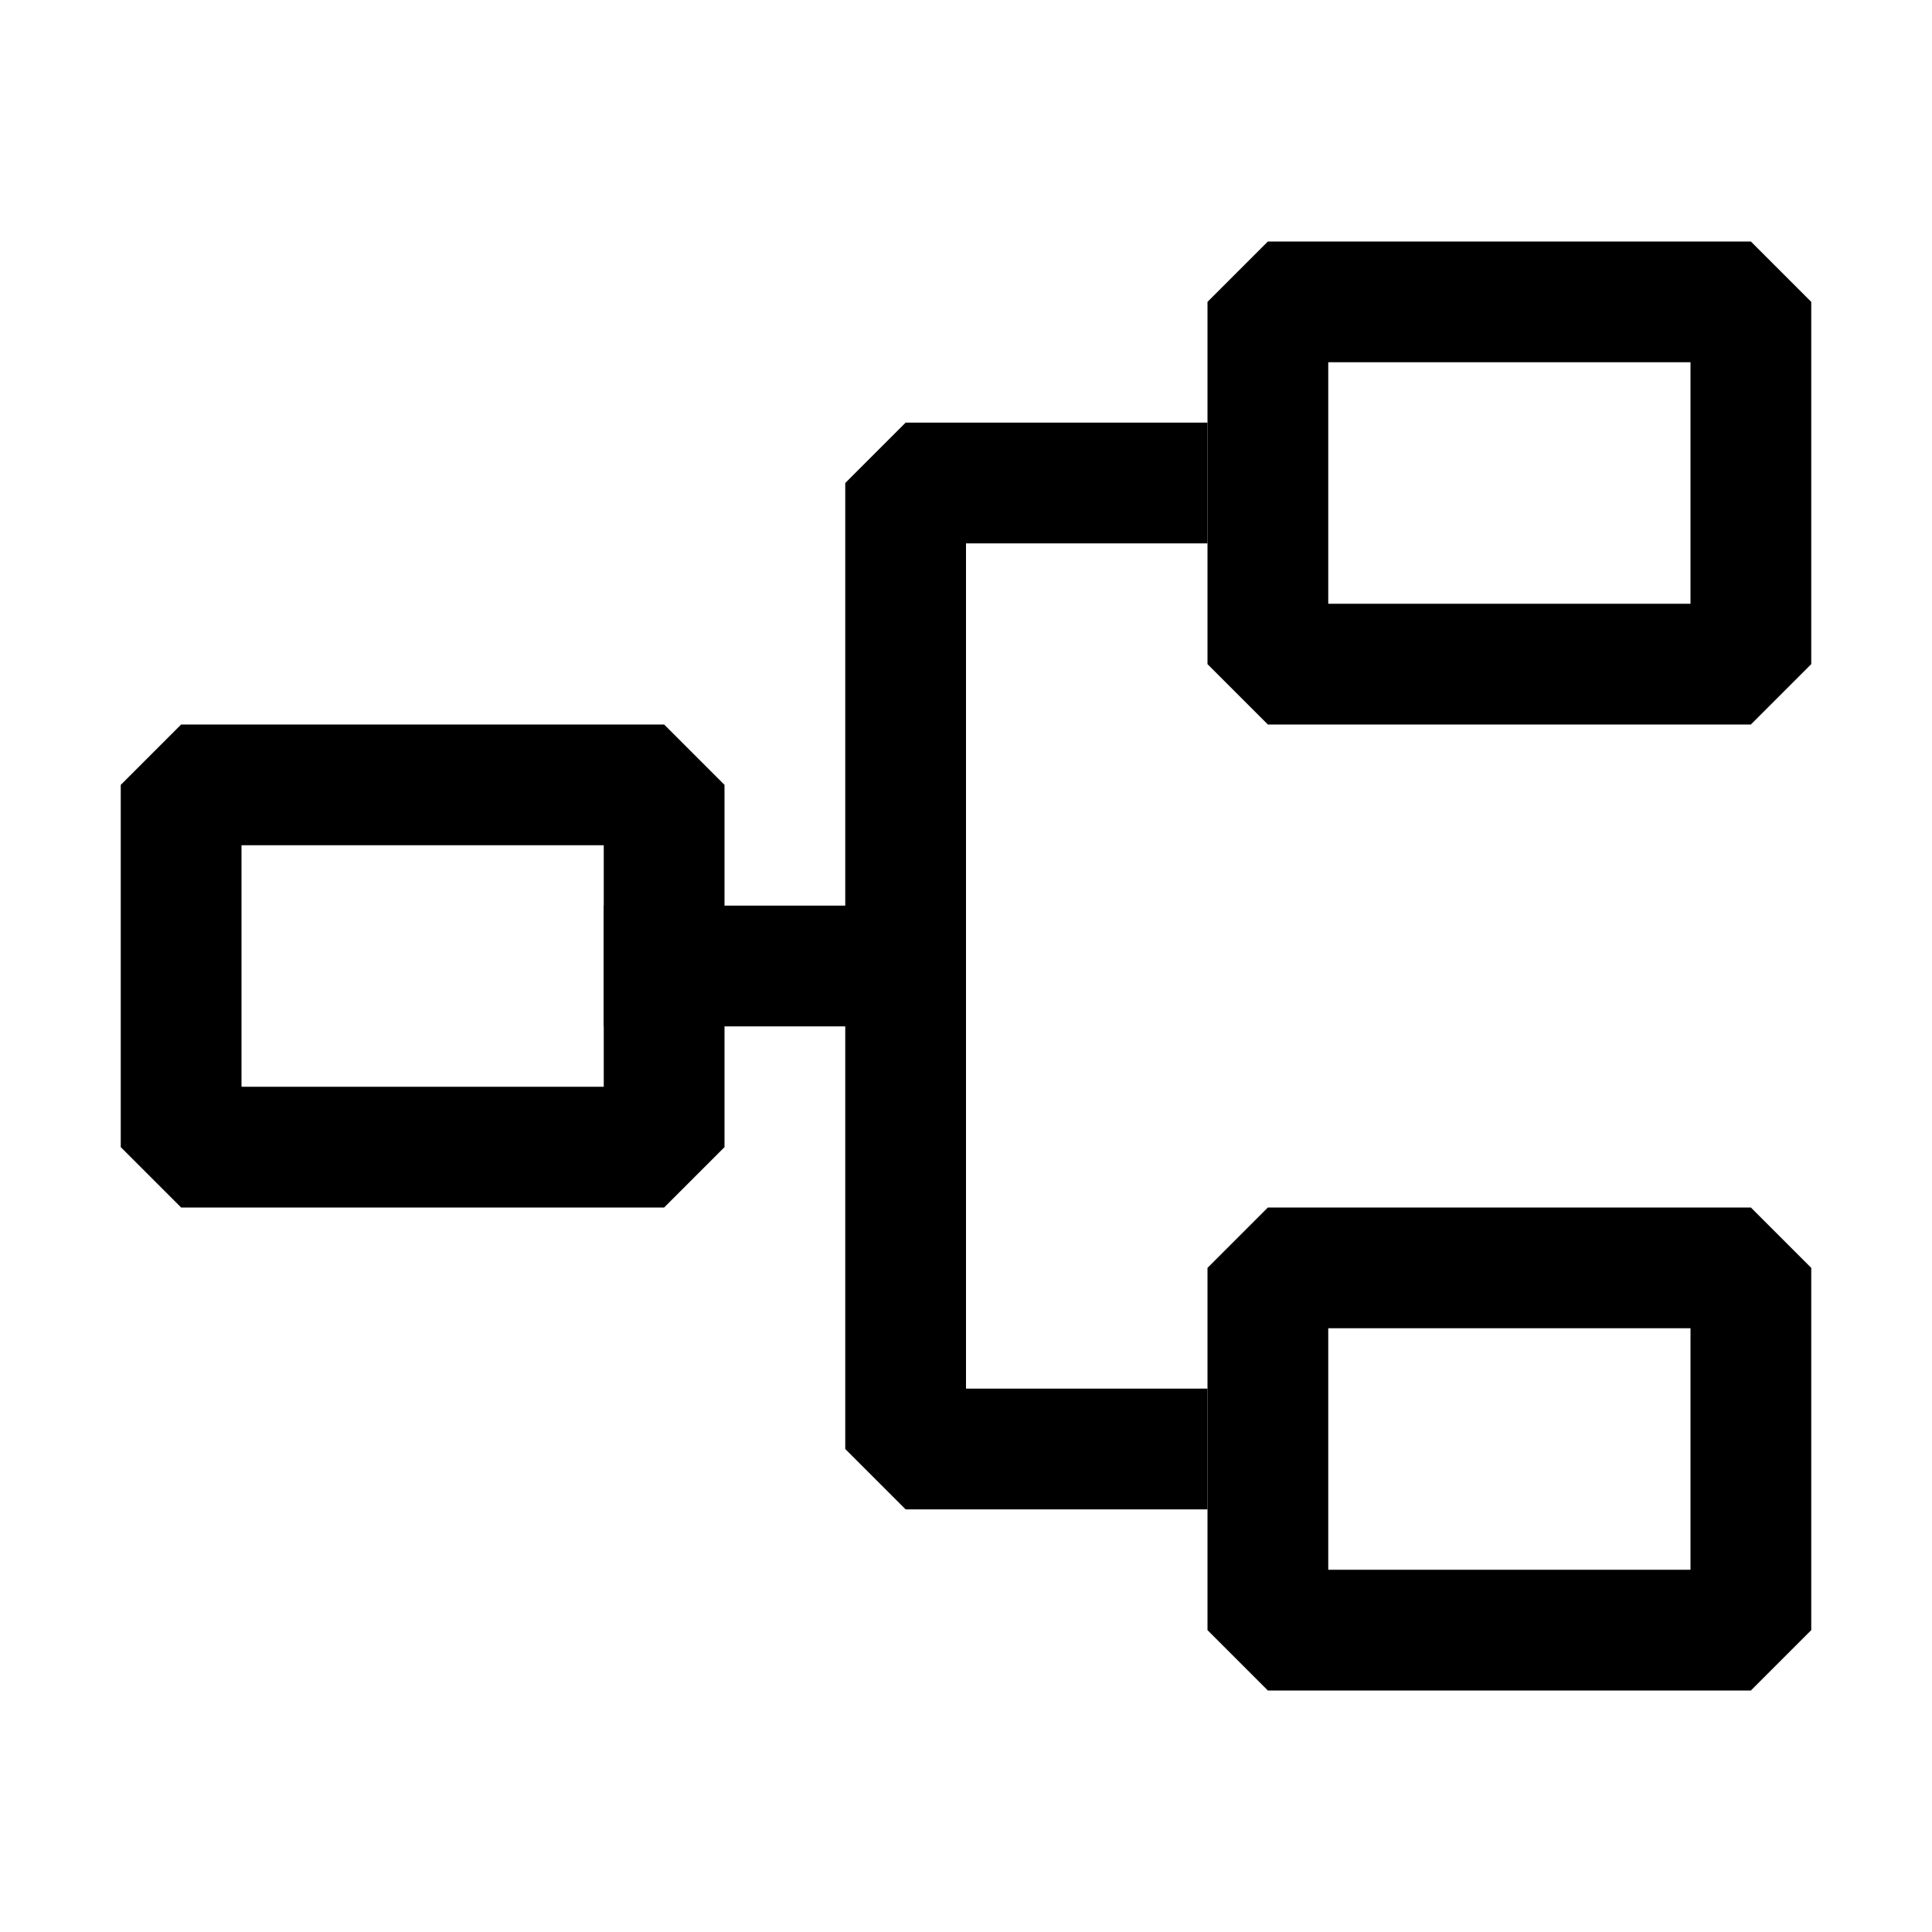 <?xml version="1.0" encoding="UTF-8" standalone="no"?><!DOCTYPE svg PUBLIC "-//W3C//DTD SVG 1.1//EN" "http://www.w3.org/Graphics/SVG/1.1/DTD/svg11.dtd"><svg width="100%" height="100%" viewBox="0 0 16 16" version="1.1" xmlns="http://www.w3.org/2000/svg" xmlns:xlink="http://www.w3.org/1999/xlink" xml:space="preserve" xmlns:serif="http://www.serif.com/" style="fill-rule:evenodd;clip-rule:evenodd;stroke-linejoin:round;stroke-miterlimit:2;"><rect id="auto-layout-horizontal" x="0" y="0" width="16" height="16" style="fill:none;"/><path d="M5.5,6l0.5,0.5l-0,3l-0.5,0.5l-4,-0l-0.5,-0.5l-0,-3l0.5,-0.5l4,-0Zm-3.5,1l0,2l3,-0l-0,-2l-3,0Z"/><path d="M7,8.5l-2,-0l0,-1l0.5,-0l1.5,-0c0,-0 0,-2.427 -0,-3.5l0.5,-0.5c0.853,-0 2.5,-0 2.5,-0l-0,1l-0.5,-0l-1.5,0l-0,3.5l0,0.5l0,3l2,-0l-0,1c-0,-0 -1.647,-0 -2.5,-0l-0.5,-0.5c0,-1.073 0,-3.5 0,-3.5Z"/><path d="M14.5,10l0.5,0.5l-0,3l-0.5,0.5l-4,-0l-0.5,-0.5l-0,-3l0.5,-0.5l4,-0Zm-3.5,1l-0,2l3,-0l-0,-2l-3,0Z"/><path d="M14.5,2l0.5,0.5l0,3l-0.5,0.5l-4,-0l-0.5,-0.5l-0,-3l0.5,-0.5l4,-0Zm-3.5,1l-0,2l3,-0l-0,-2l-3,0Z"/></svg>